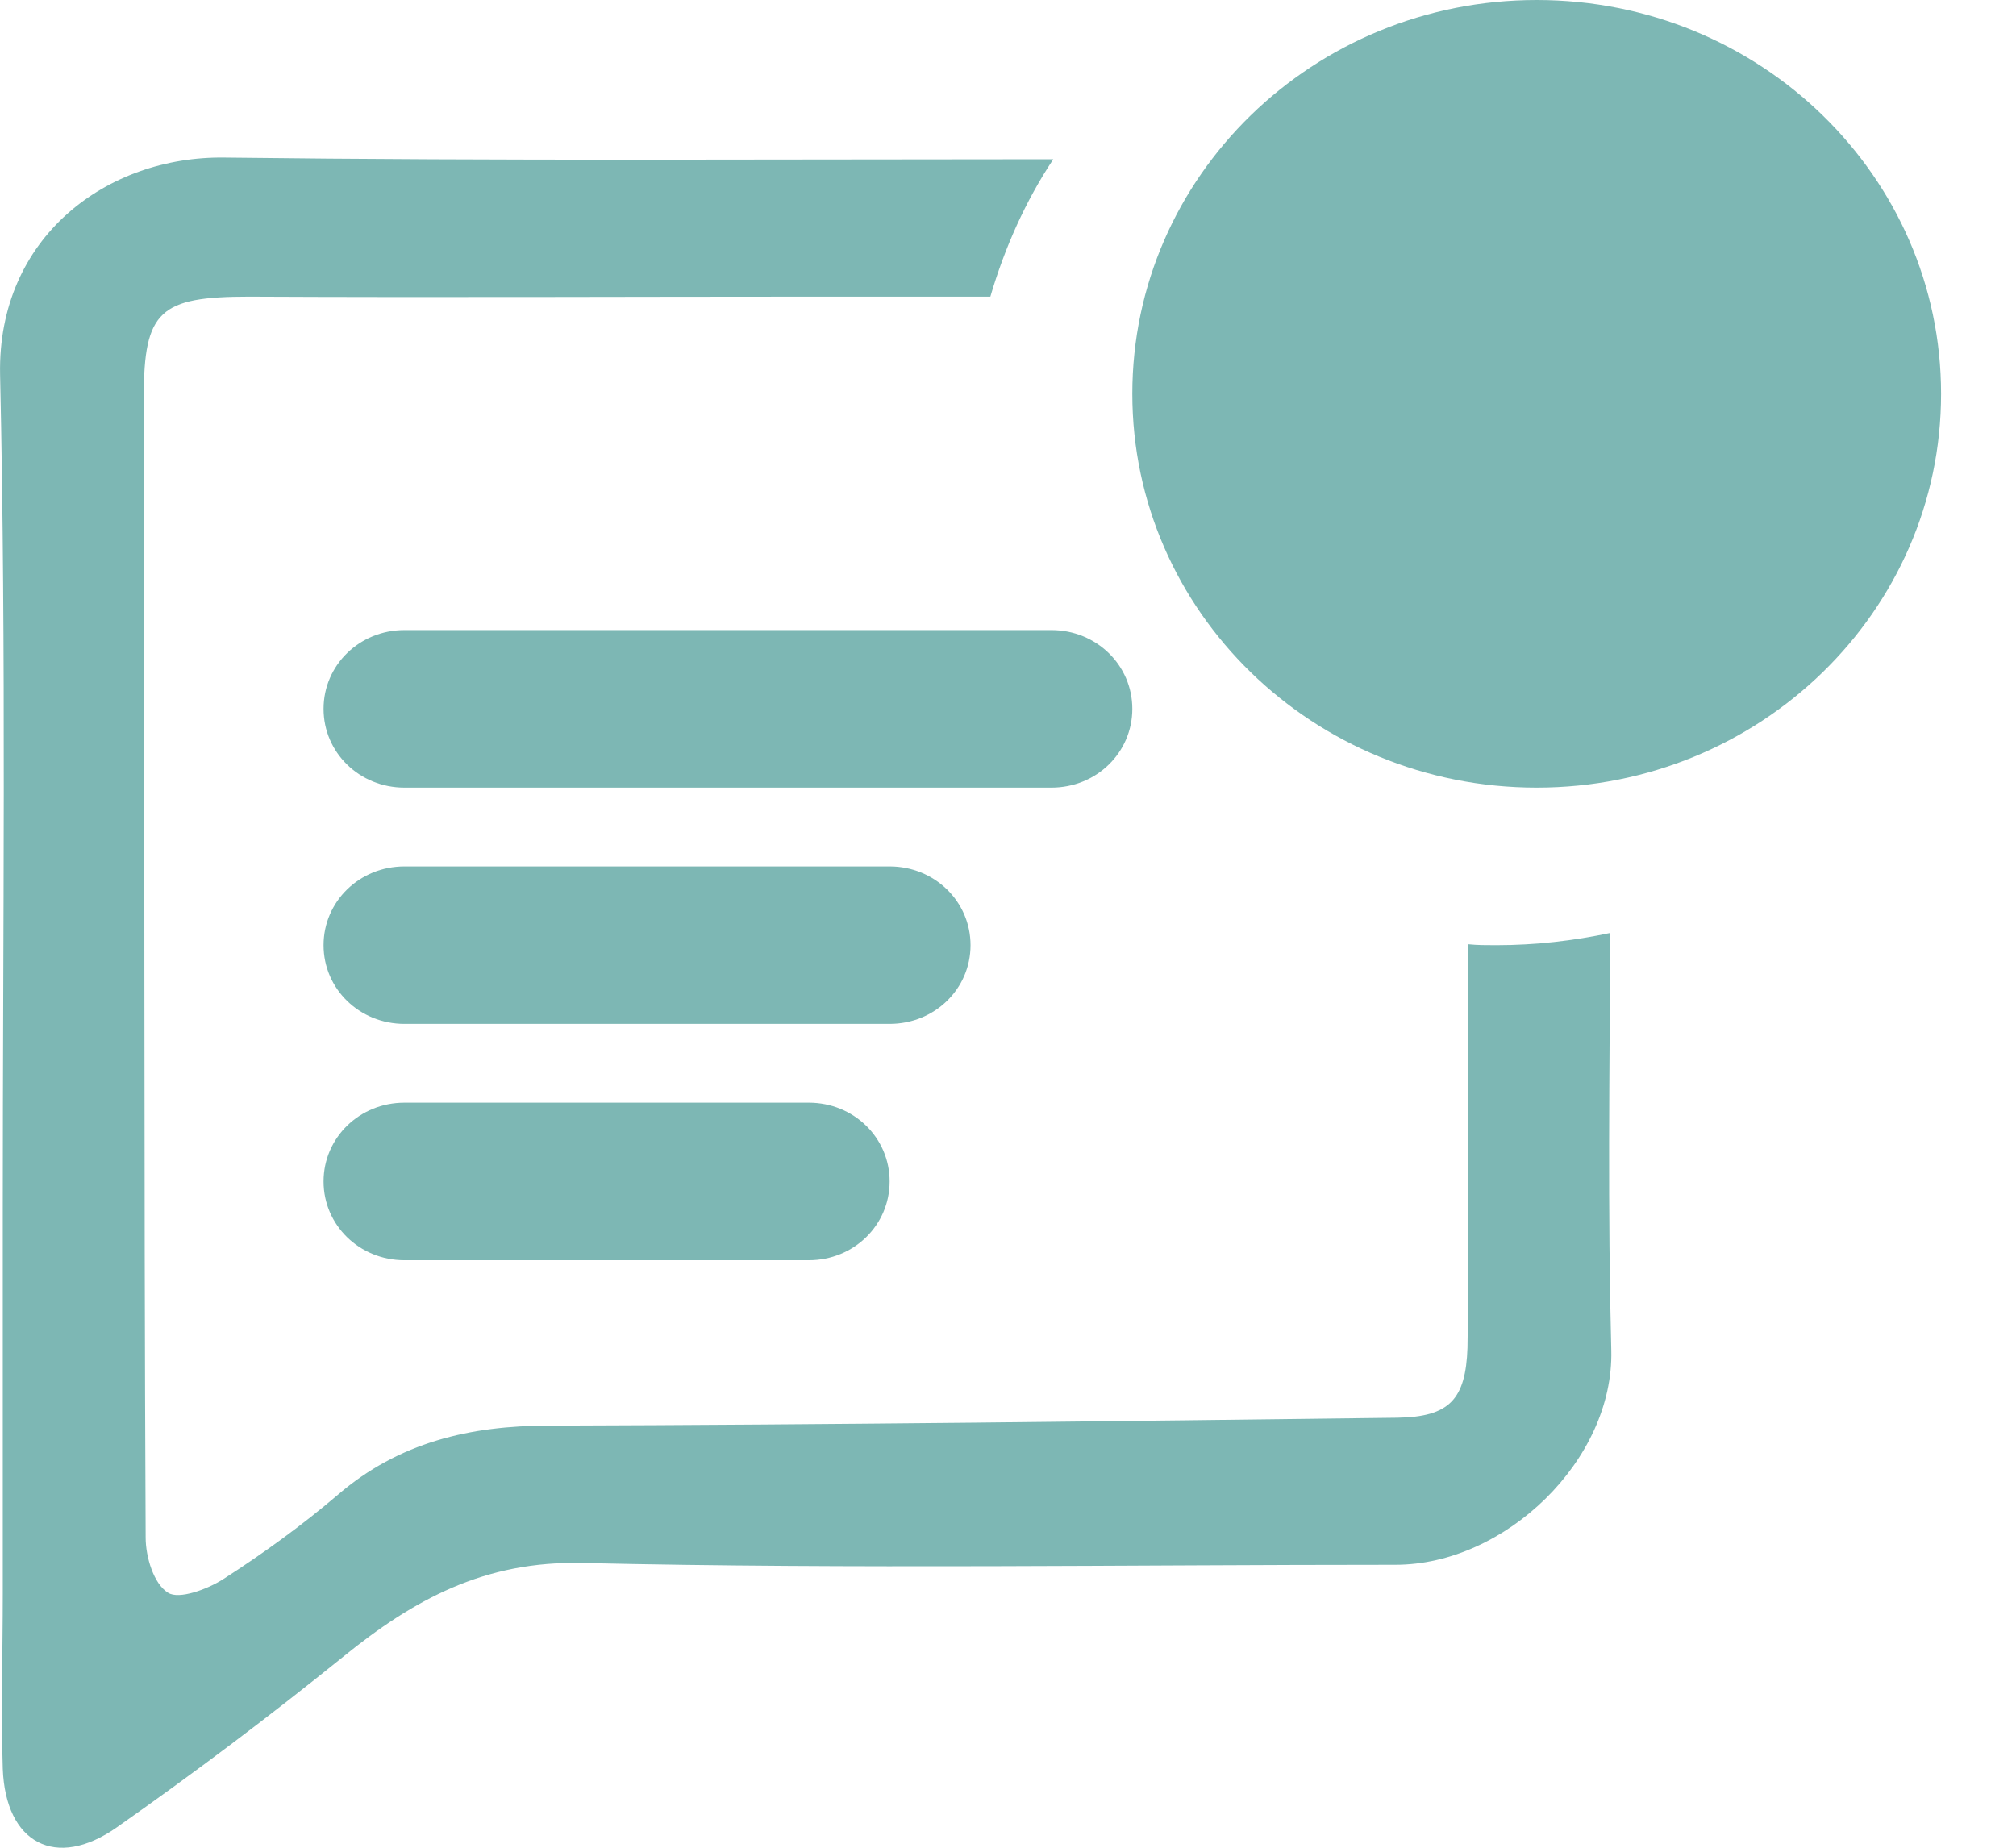 <svg width="24" height="22" viewBox="0 0 24 22" fill="none" xmlns="http://www.w3.org/2000/svg">
<path d="M19.171 11.108C18.733 11.201 18.283 11.254 17.813 11.254C17.695 11.254 17.588 11.254 17.481 11.243C17.481 12.254 17.481 13.275 17.481 14.286C17.481 14.869 17.481 15.463 17.47 16.047C17.449 16.662 17.256 16.87 16.636 16.88C13.266 16.922 9.907 16.964 6.537 16.974C5.596 16.974 4.75 17.172 4.023 17.797C3.595 18.162 3.135 18.495 2.664 18.798C2.472 18.923 2.129 19.048 2.001 18.964C1.83 18.86 1.734 18.537 1.734 18.308C1.712 13.775 1.723 9.253 1.712 4.72C1.712 3.699 1.905 3.532 2.964 3.532C5.21 3.543 7.457 3.532 9.704 3.532C10.399 3.532 11.094 3.532 11.79 3.532C11.961 2.949 12.207 2.397 12.539 1.896C9.254 1.896 5.959 1.917 2.675 1.876C1.274 1.855 -0.032 2.824 0.001 4.46C0.075 7.773 0.033 11.087 0.033 14.4C0.033 15.922 0.033 17.453 0.033 18.975C0.033 19.673 0.011 20.361 0.033 21.059C0.065 21.945 0.664 22.268 1.391 21.757C2.311 21.111 3.21 20.434 4.087 19.725C4.922 19.048 5.767 18.579 6.944 18.61C10.164 18.683 13.394 18.631 16.614 18.631C17.92 18.631 19.214 17.381 19.182 16.078C19.139 14.432 19.16 12.764 19.171 11.108Z" fill="#7DB7B4"/>
<path d="M18.294 9.378C20.953 9.378 23.108 7.279 23.108 4.689C23.108 2.099 20.953 0 18.294 0C15.635 0 13.48 2.099 13.48 4.689C13.48 7.279 15.635 9.378 18.294 9.378Z" fill="#7DB7B4"/>
<path d="M12.517 9.378H4.815C4.28 9.378 3.852 8.961 3.852 8.44C3.852 7.919 4.28 7.502 4.815 7.502H12.517C13.052 7.502 13.48 7.919 13.48 8.44C13.48 8.961 13.052 9.378 12.517 9.378Z" fill="#7DB7B4"/>
<path d="M10.591 12.191H4.815C4.28 12.191 3.852 11.775 3.852 11.254C3.852 10.733 4.28 10.316 4.815 10.316H10.591C11.126 10.316 11.554 10.733 11.554 11.254C11.554 11.775 11.126 12.191 10.591 12.191Z" fill="#7DB7B4"/>
<path d="M9.629 15.005H4.815C4.28 15.005 3.852 14.588 3.852 14.067C3.852 13.546 4.28 13.129 4.815 13.129H9.629C10.164 13.129 10.591 13.546 10.591 14.067C10.591 14.588 10.164 15.005 9.629 15.005Z" fill="#7DB7B4"/>
</svg>
